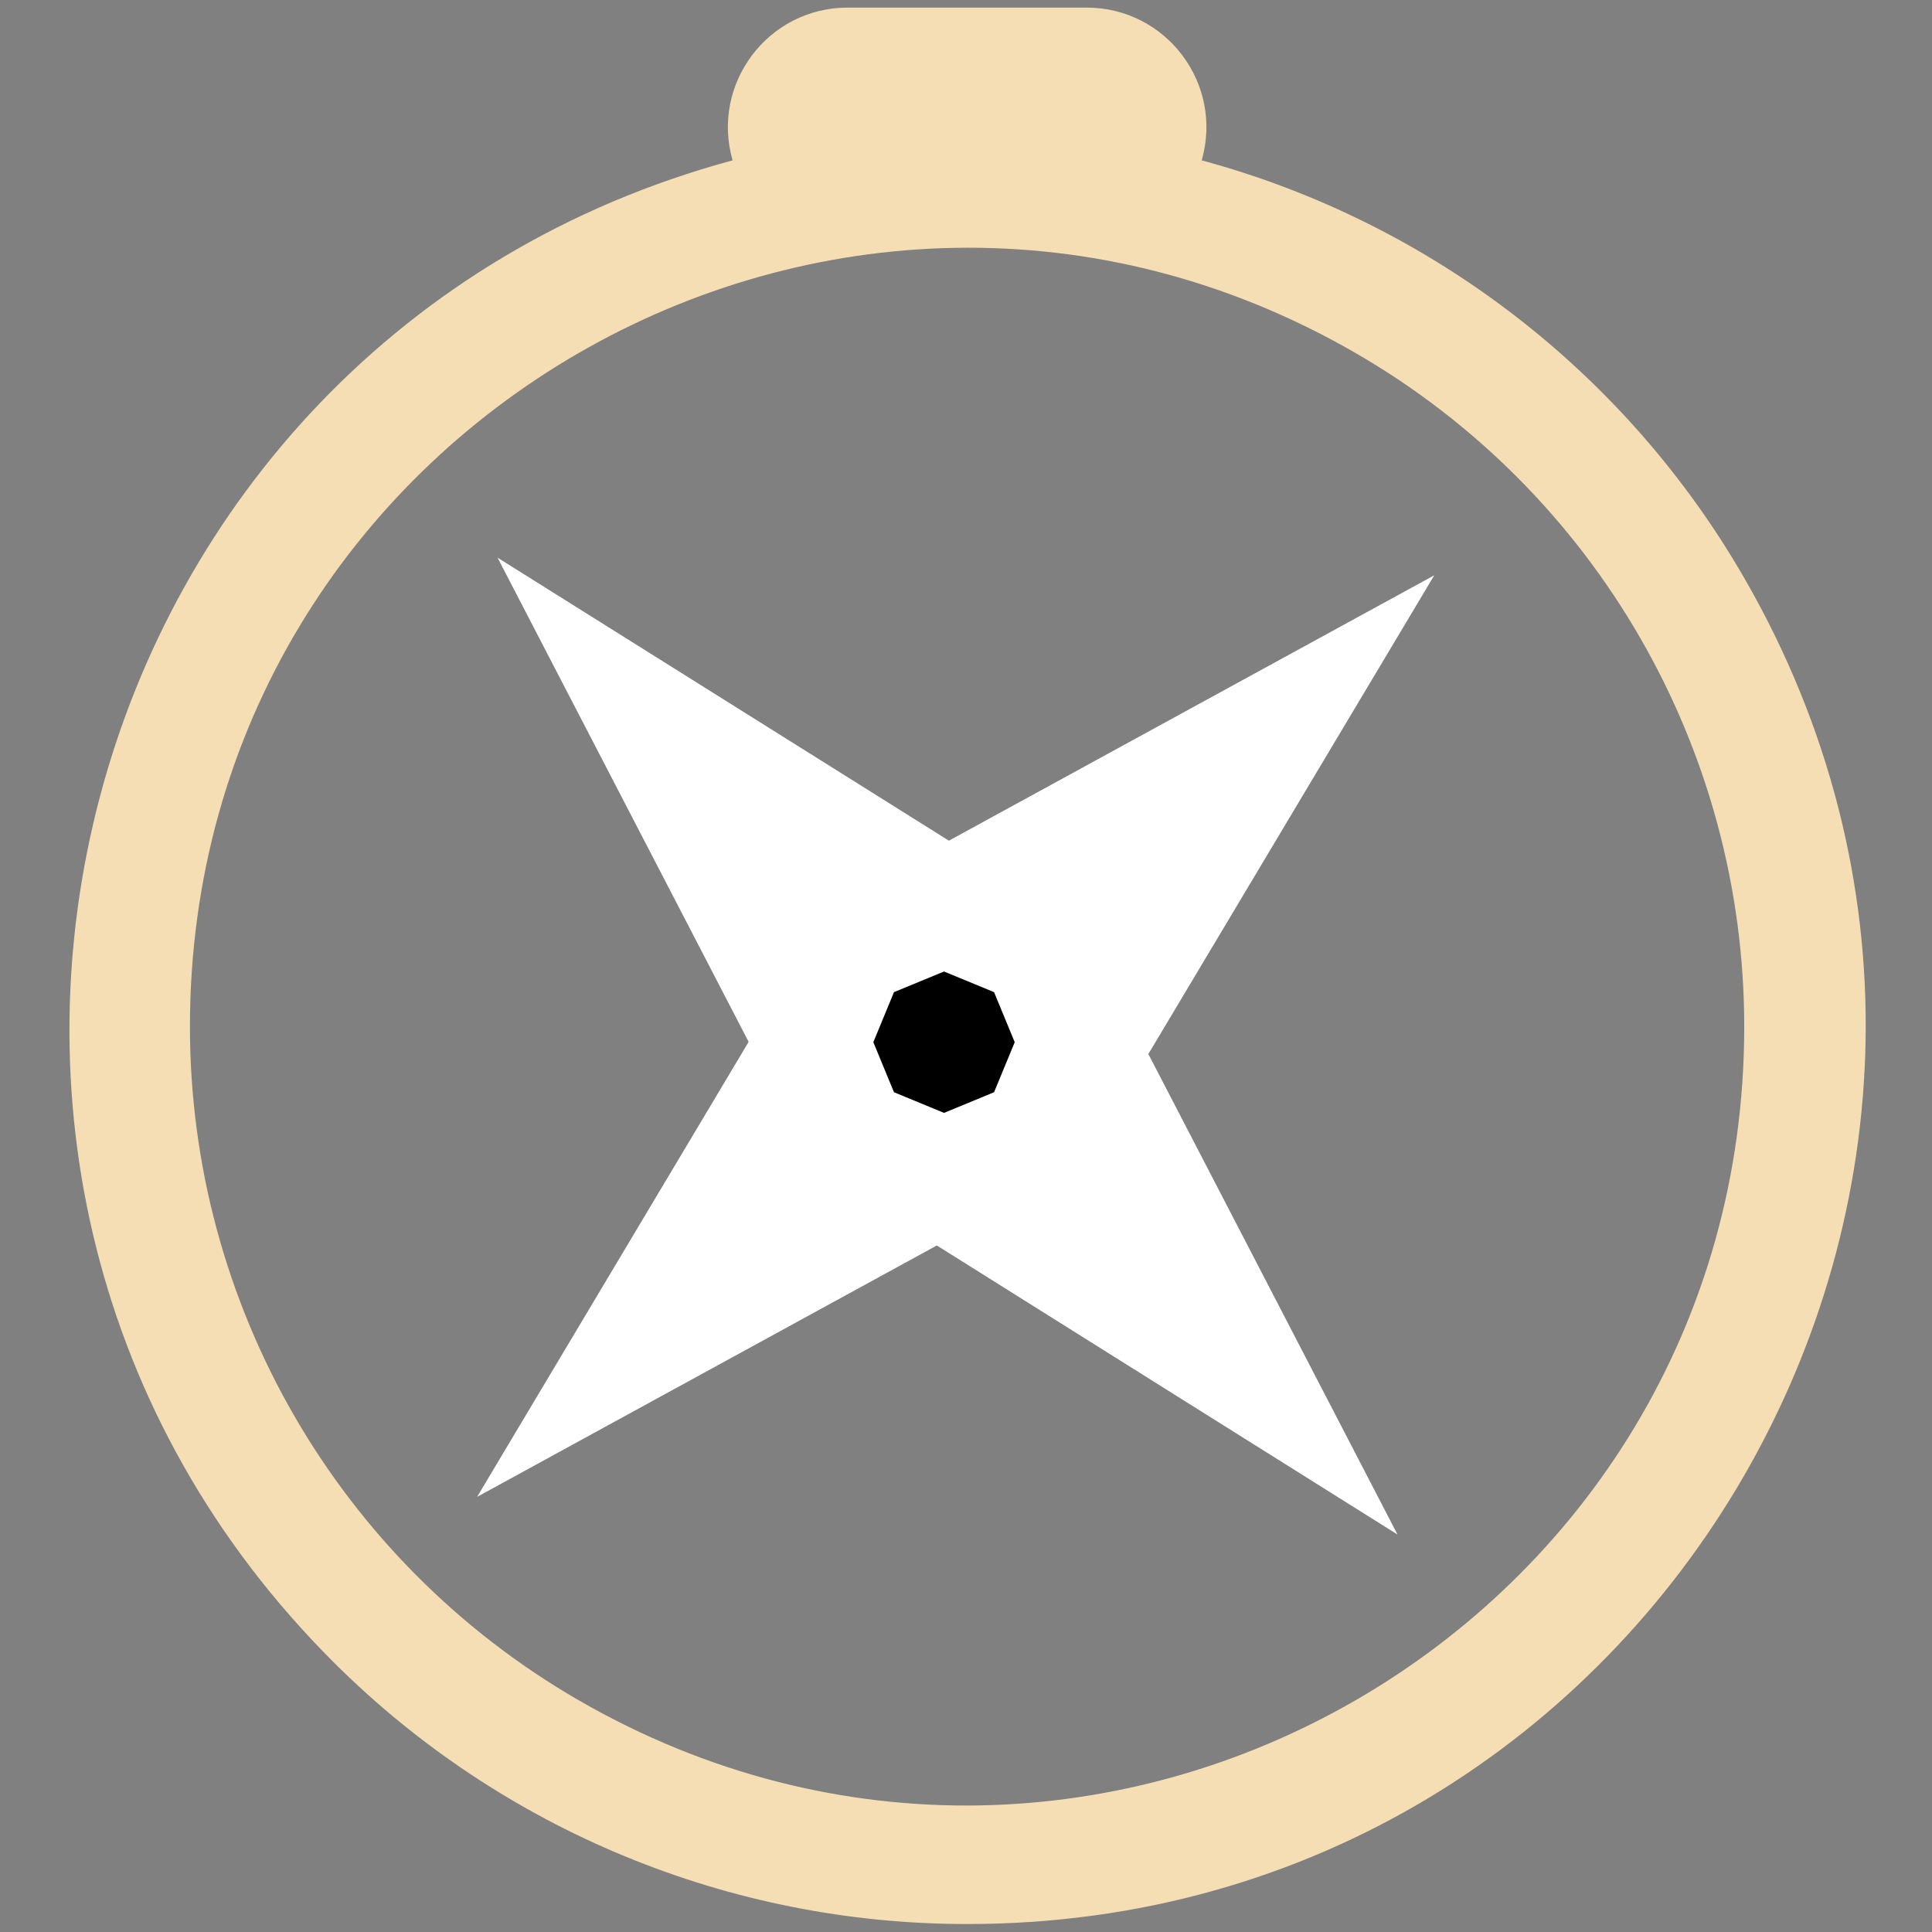 <?xml version="1.0" encoding="utf-8"?>
<svg class="bi bi-compass" fill="currentColor" height="16" width="16" xmlns="http://www.w3.org/2000/svg" xmlns:bx="https://boxy-svg.com">
  <rect width="100%" height="100%" fill="#808080" stroke="none"/>
  <path d="M 8.009 15.934 C 13.726 15.938 17.303 9.747 14.447 4.79 C 13.466 3.087 11.849 1.841 9.952 1.328 C 10.134 0.694 9.659 0.063 8.999 0.063 L 7.019 0.063 C 6.361 0.063 5.885 0.694 6.067 1.328 C 0.549 2.821 -1.285 9.733 2.767 13.77 C 4.159 15.157 6.045 15.935 8.009 15.934 Z M 14.445 8.502 C 14.445 13.461 9.083 16.559 4.791 14.08 C 2.8 12.929 1.573 10.804 1.573 8.502 C 1.573 3.544 6.937 0.445 11.227 2.924 C 13.218 4.074 14.445 6.201 14.445 8.502 Z" style="fill: wheat;"/>
  <path d="M 6.856 7.516 L 11.806 4.686 L 8.976 9.636 L 4.027 12.466 L 6.855 7.516 L 6.856 7.516 Z" style="fill: white" transform="matrix(1, 0.019, -0.019, 1, 0.161, -0.146)"/>
  <path d="M 6.788 7.608 L 11.738 4.778 L 8.908 9.728 L 3.959 12.558 L 6.787 7.608 L 6.788 7.608 Z" style="fill: white" transform="matrix(-0.041, 0.999, -0.999, -0.041, 16.828, 1.178)"/>
  <path d="M 7.818 8.316 L 8.041 8.408 L 8.133 8.631 L 8.041 8.854 L 7.818 8.946 L 7.595 8.854 L 7.503 8.631 L 7.595 8.408 Z" style="fill-rule: nonzero; paint-order: stroke; stroke: black; fill: black; stroke-width: 0.5px;" bx:shape="n-gon 7.818 8.631 0.315 0.315 8 0 1@02145f20" bx:origin="0.547 0.518"/>
</svg>